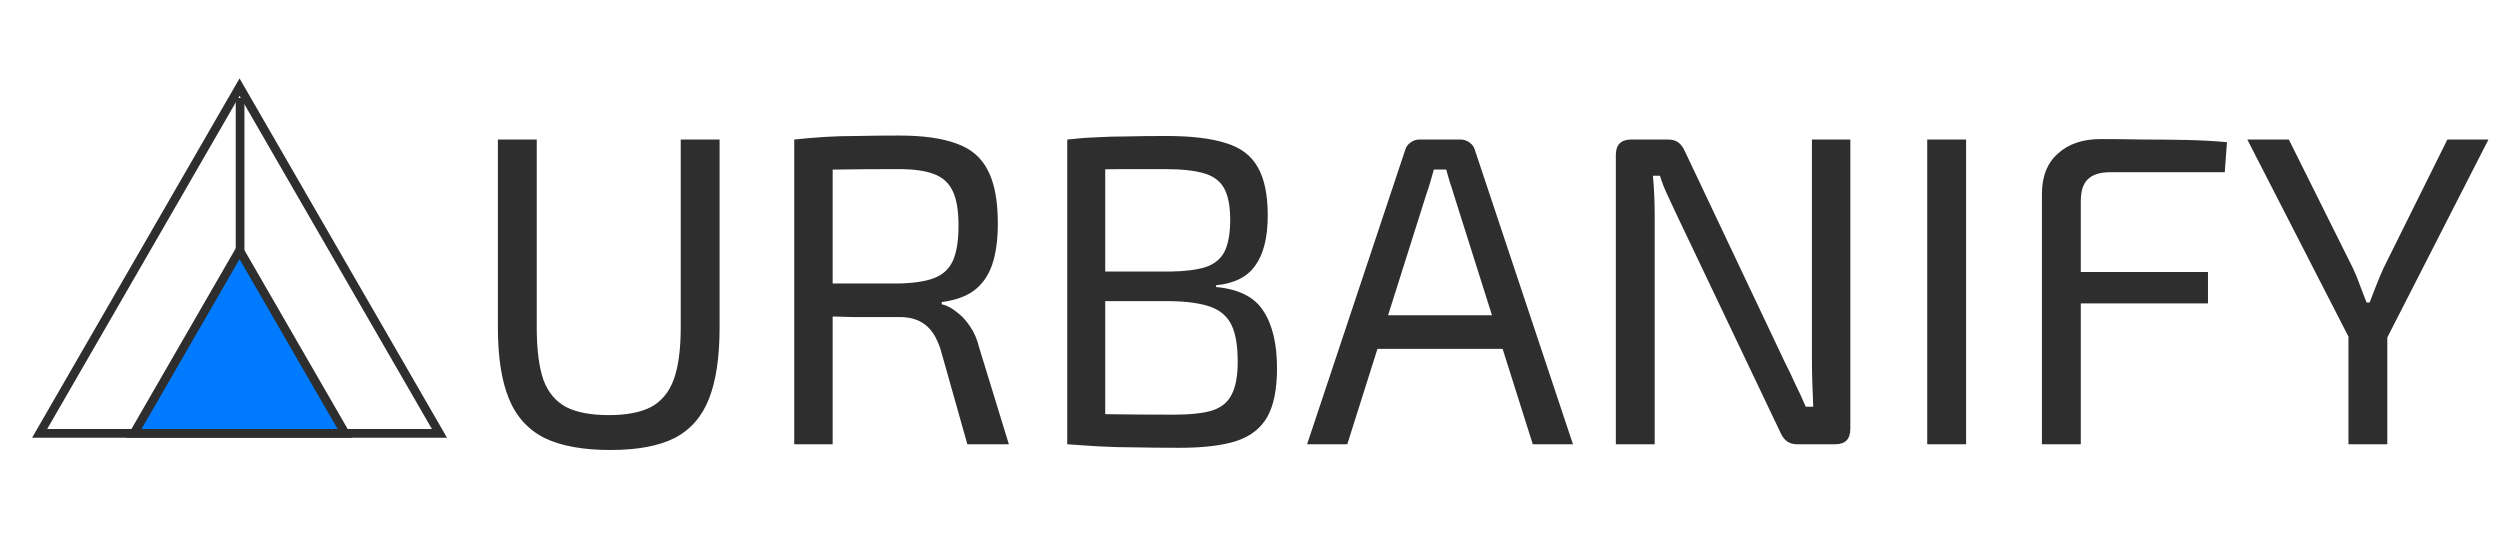 <svg width="287" height="64" viewBox="0 0 287 64" fill="none" xmlns="http://www.w3.org/2000/svg">
<path d="M82.609 16.017V37.615C82.609 40.995 82.203 43.716 81.392 45.778C80.581 47.84 79.263 49.344 77.437 50.29C75.612 51.203 73.162 51.659 70.086 51.659C66.942 51.659 64.424 51.203 62.532 50.29C60.639 49.344 59.27 47.84 58.425 45.778C57.58 43.716 57.157 40.995 57.157 37.615V16.017H61.619V37.615C61.619 40.116 61.873 42.111 62.38 43.598C62.92 45.051 63.799 46.099 65.016 46.741C66.233 47.35 67.855 47.654 69.883 47.654C71.911 47.654 73.517 47.35 74.7 46.741C75.916 46.099 76.795 45.051 77.336 43.598C77.877 42.111 78.147 40.116 78.147 37.615V16.017H82.609ZM103.244 15.561C105.948 15.561 108.129 15.865 109.785 16.473C111.441 17.048 112.641 18.062 113.384 19.515C114.162 20.969 114.551 23.014 114.551 25.65C114.551 27.543 114.331 29.131 113.891 30.416C113.452 31.666 112.759 32.647 111.813 33.356C110.9 34.032 109.666 34.472 108.112 34.675V34.928C108.686 35.063 109.244 35.351 109.785 35.79C110.359 36.196 110.883 36.753 111.356 37.463C111.83 38.139 112.185 38.967 112.421 39.947L115.818 51H111.052L107.96 40.049C107.52 38.731 106.929 37.801 106.185 37.26C105.441 36.686 104.478 36.398 103.295 36.398C101.233 36.398 99.442 36.398 97.921 36.398C96.4 36.365 95.132 36.331 94.118 36.297C93.105 36.263 92.293 36.246 91.685 36.246L91.837 32.545H103.143C104.867 32.511 106.219 32.309 107.199 31.937C108.213 31.565 108.94 30.906 109.379 29.959C109.819 28.979 110.038 27.627 110.038 25.904C110.038 24.18 109.819 22.861 109.379 21.949C108.94 21.003 108.213 20.343 107.199 19.972C106.219 19.6 104.867 19.414 103.143 19.414C100.371 19.414 97.972 19.431 95.944 19.465C93.95 19.498 92.597 19.515 91.888 19.515L91.178 16.017C92.462 15.882 93.662 15.78 94.778 15.713C95.893 15.645 97.11 15.611 98.428 15.611C99.78 15.578 101.385 15.561 103.244 15.561ZM95.589 16.017V51H91.178V16.017H95.589ZM133.876 15.611C136.749 15.611 139.03 15.882 140.72 16.423C142.41 16.93 143.627 17.842 144.371 19.16C145.148 20.479 145.537 22.338 145.537 24.737C145.537 27.239 145.063 29.148 144.117 30.466C143.204 31.785 141.7 32.545 139.605 32.748V32.951C142.207 33.187 144.016 34.1 145.03 35.689C146.077 37.277 146.601 39.474 146.601 42.28C146.601 44.679 146.23 46.538 145.486 47.857C144.742 49.175 143.542 50.104 141.886 50.645C140.264 51.152 138.118 51.406 135.447 51.406C133.453 51.406 131.729 51.389 130.276 51.355C128.856 51.355 127.538 51.321 126.321 51.254C125.105 51.186 123.837 51.101 122.519 51L123.229 47.451C123.972 47.485 125.375 47.519 127.437 47.552C129.532 47.586 131.966 47.603 134.738 47.603C136.597 47.603 138.05 47.451 139.098 47.147C140.179 46.809 140.94 46.2 141.379 45.322C141.852 44.443 142.089 43.175 142.089 41.519C142.089 39.694 141.852 38.291 141.379 37.311C140.906 36.331 140.112 35.638 138.996 35.232C137.881 34.827 136.36 34.607 134.433 34.573H123.178V31.176H134.383C136.073 31.142 137.408 30.974 138.388 30.669C139.402 30.331 140.129 29.74 140.568 28.895C141.007 28.016 141.227 26.799 141.227 25.244C141.227 23.656 140.991 22.439 140.517 21.594C140.044 20.749 139.25 20.174 138.134 19.87C137.053 19.566 135.566 19.414 133.673 19.414C132.017 19.414 130.529 19.414 129.211 19.414C127.893 19.414 126.727 19.431 125.713 19.465C124.733 19.465 123.905 19.498 123.229 19.566L122.519 16.017C123.702 15.882 124.817 15.797 125.865 15.764C126.947 15.696 128.113 15.662 129.363 15.662C130.648 15.628 132.152 15.611 133.876 15.611ZM126.879 16.017V51H122.519V16.017H126.879ZM167.648 16.017C168.053 16.017 168.408 16.135 168.712 16.372C169.017 16.575 169.219 16.862 169.321 17.234L180.576 51H175.963L166.887 22.304C166.752 21.831 166.6 21.357 166.431 20.884C166.296 20.377 166.161 19.904 166.025 19.465H164.606C164.471 19.904 164.335 20.377 164.2 20.884C164.065 21.357 163.913 21.831 163.744 22.304L154.669 51H150.055L161.31 17.234C161.412 16.862 161.614 16.575 161.919 16.372C162.223 16.135 162.578 16.017 162.983 16.017H167.648ZM174.137 36.196V40.049H156.392V36.196H174.137ZM212.419 16.017V49.225C212.419 50.408 211.845 51 210.696 51H206.335C205.828 51 205.423 50.882 205.119 50.645C204.814 50.408 204.561 50.054 204.358 49.58L192.545 24.788C192.241 24.112 191.886 23.352 191.48 22.507C191.075 21.662 190.771 20.884 190.568 20.174H189.757C189.824 20.918 189.875 21.678 189.909 22.456C189.942 23.233 189.959 24.011 189.959 24.788V51H185.498V17.791C185.498 16.608 186.089 16.017 187.272 16.017H191.48C191.987 16.017 192.393 16.135 192.697 16.372C193.001 16.608 193.255 16.963 193.458 17.437L204.916 41.62C205.288 42.33 205.676 43.142 206.082 44.054C206.521 44.933 206.927 45.812 207.299 46.691H208.161C208.127 45.778 208.093 44.882 208.059 44.003C208.025 43.125 208.009 42.246 208.009 41.367V16.017H212.419ZM225.707 16.017V51H221.245V16.017H225.707ZM241.156 15.966C242.778 15.966 244.418 15.983 246.074 16.017C247.73 16.017 249.369 16.034 250.992 16.068C252.614 16.102 254.169 16.186 255.656 16.321L255.403 19.769H242.271C241.088 19.769 240.227 20.039 239.686 20.58C239.145 21.087 238.875 21.932 238.875 23.115V51H234.413V22.253C234.413 20.259 235.021 18.721 236.238 17.639C237.455 16.524 239.094 15.966 241.156 15.966ZM235.275 31.227H253.476V34.827H235.275V31.227ZM285.674 16.017L273.861 39.136H269.855L257.992 16.017H262.757L270.109 30.771C270.413 31.413 270.683 32.072 270.92 32.748C271.19 33.424 271.444 34.083 271.681 34.725H272.036C272.272 34.083 272.526 33.424 272.796 32.748C273.066 32.072 273.337 31.43 273.607 30.821L280.959 16.017H285.674ZM274.063 35.993V51H269.602V35.993H274.063Z" fill="#2E2E2E"/>
<path d="M4.55 49.75L27.5 10L50.45 49.75H4.55Z" stroke="#2E2E2E"/>
<path d="M15.376 49.75L27.5 28.75L39.625 49.75H15.376Z" fill="#007BFF" stroke="#2E2E2E"/>
<line x1="27.561" y1="29.204" x2="27.561" y2="11.245" stroke="#2E2E2E"/>
</svg>
